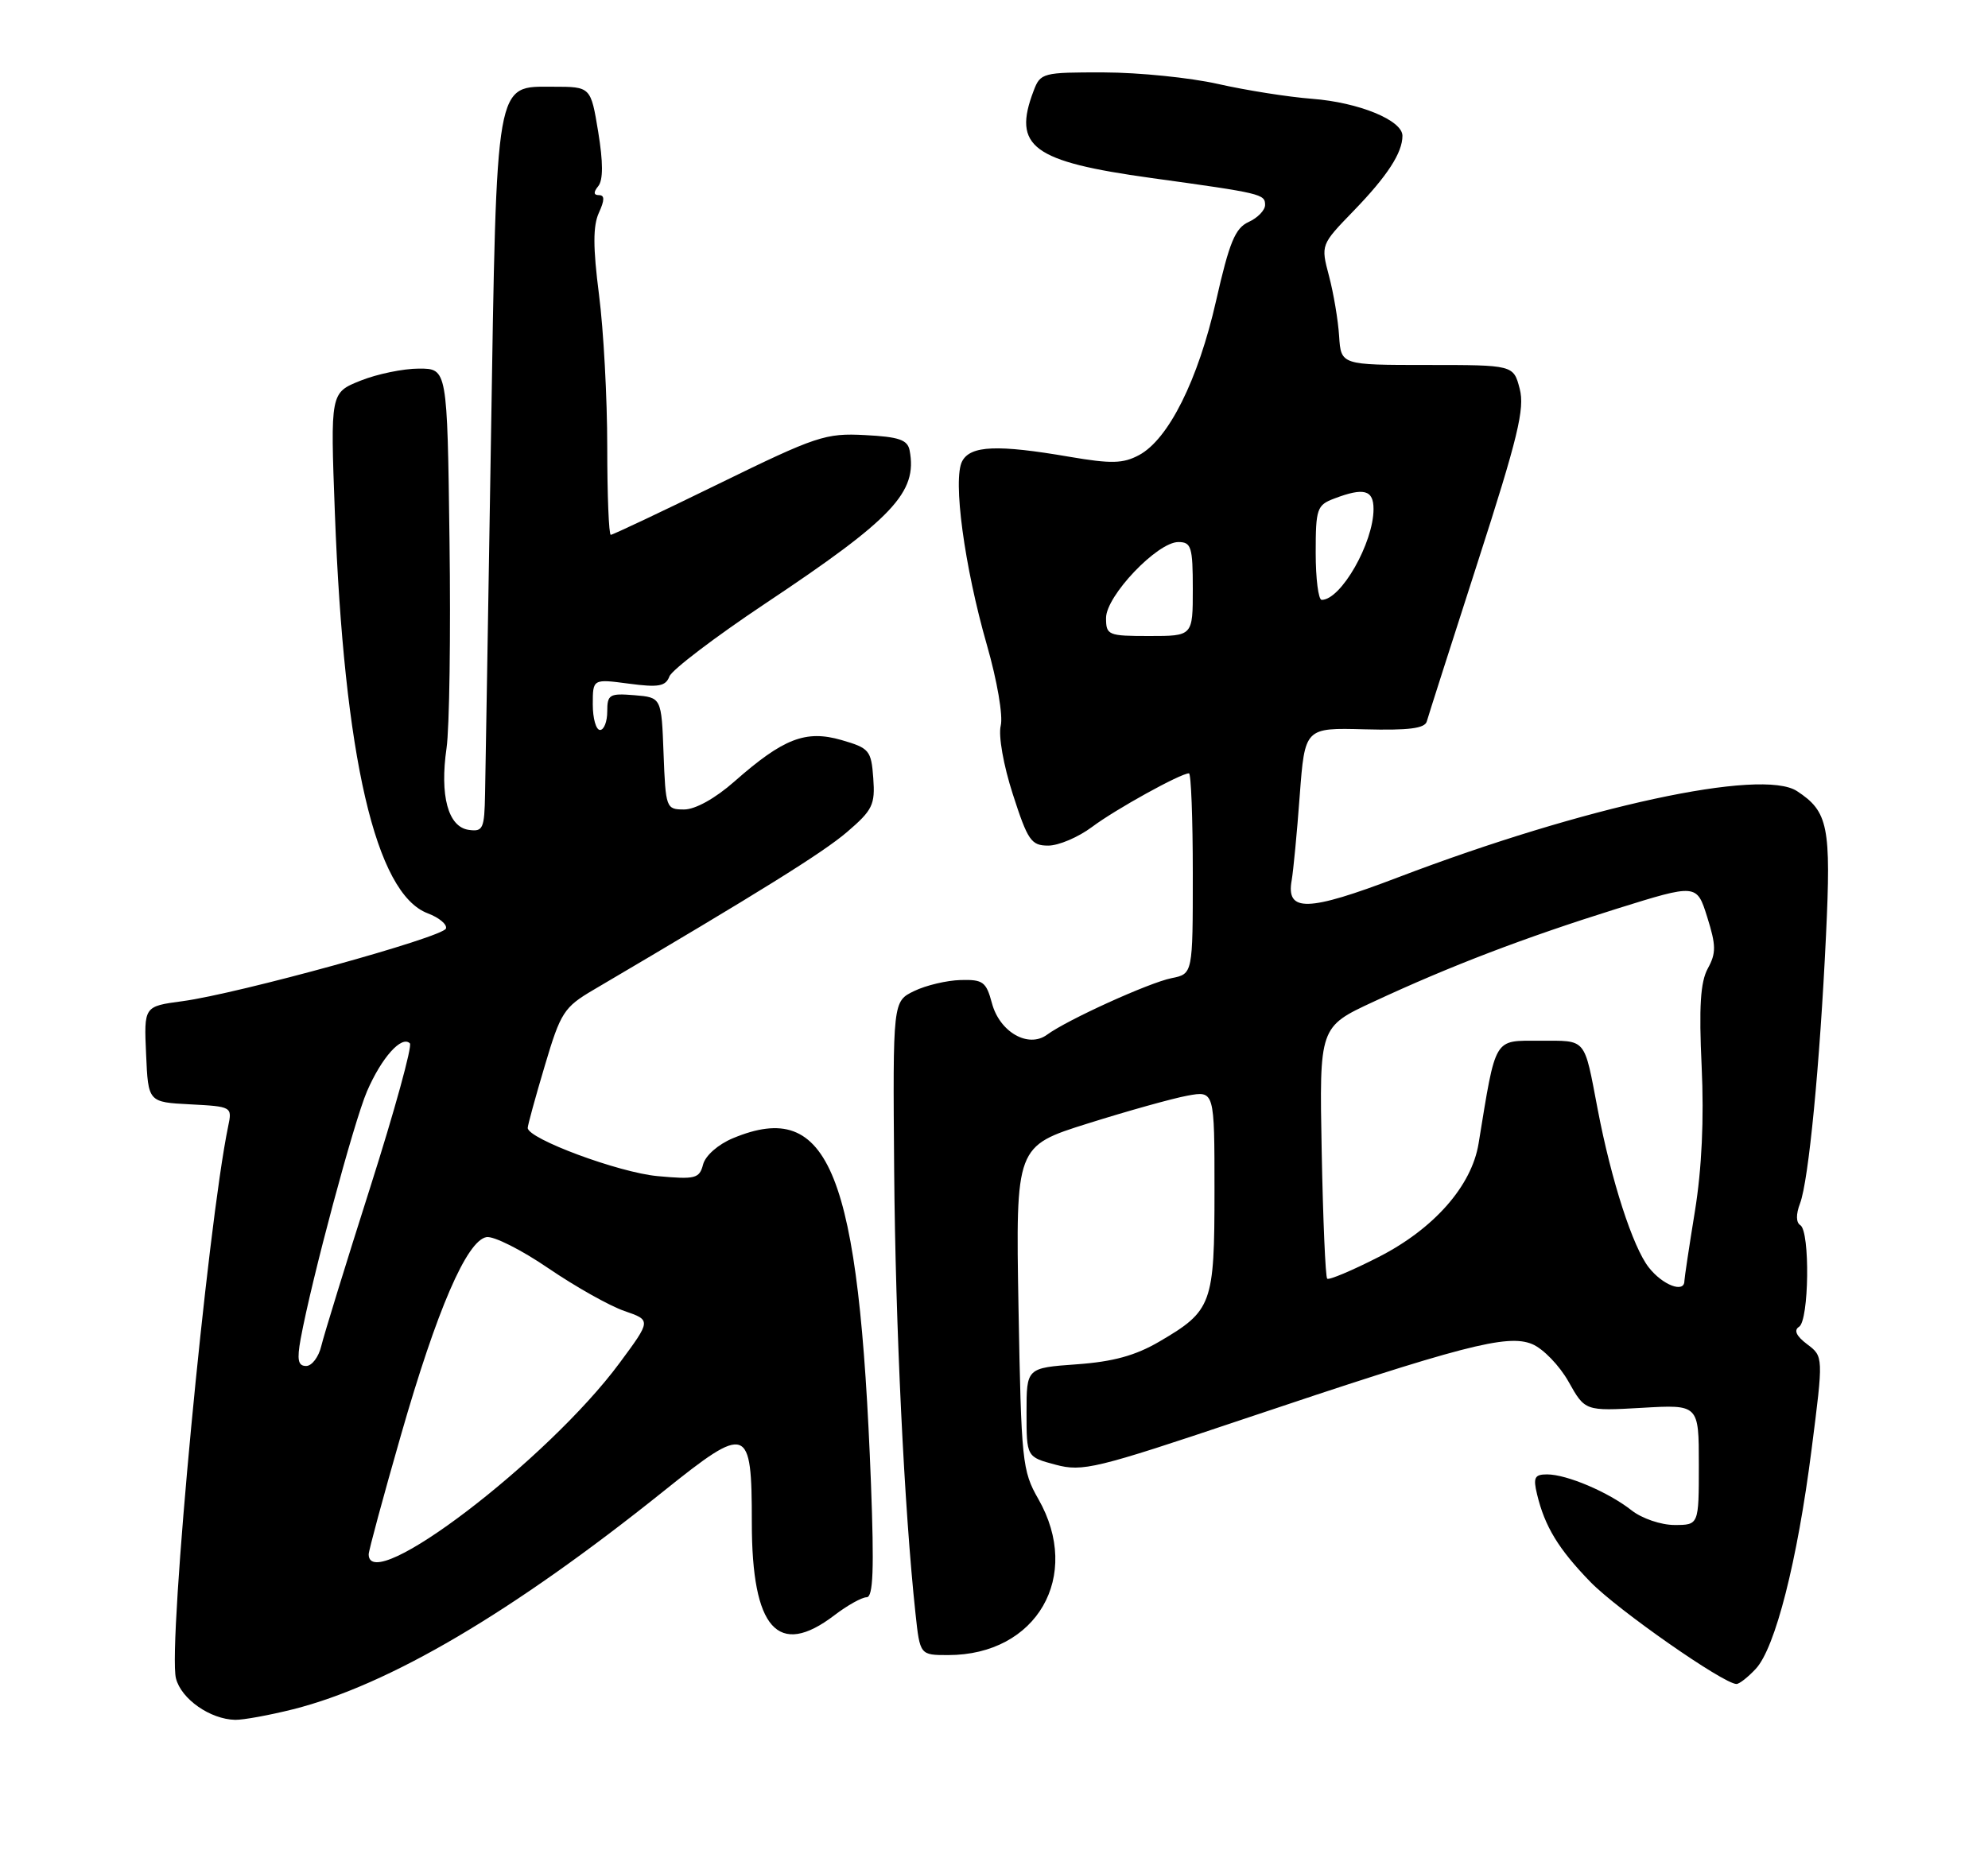 <?xml version="1.0" encoding="UTF-8" standalone="no"?>
<!DOCTYPE svg PUBLIC "-//W3C//DTD SVG 1.1//EN" "http://www.w3.org/Graphics/SVG/1.1/DTD/svg11.dtd" >
<svg xmlns="http://www.w3.org/2000/svg" xmlns:xlink="http://www.w3.org/1999/xlink" version="1.1" viewBox="0 0 275 256">
 <g >
 <path fill="currentColor"
d=" M 40.54 236.50 C 53.79 233.16 70.85 223.11 91.81 206.31 C 103.43 196.99 104.00 197.19 104.00 210.69 C 104.00 225.37 107.62 229.44 115.41 223.50 C 117.21 222.12 119.23 221.00 119.88 221.00 C 120.79 221.00 120.93 217.14 120.48 205.25 C 118.84 162.16 114.74 151.91 101.38 157.49 C 99.34 158.34 97.58 159.89 97.26 161.11 C 96.75 163.07 96.20 163.21 90.96 162.73 C 85.61 162.24 73.00 157.56 73.00 156.06 C 73.00 155.69 74.06 151.82 75.36 147.46 C 77.55 140.07 78.01 139.36 82.11 136.95 C 105.15 123.39 113.80 118.00 117.16 115.13 C 120.71 112.09 121.07 111.35 120.80 107.67 C 120.52 103.82 120.26 103.51 116.39 102.39 C 111.45 100.97 108.37 102.16 101.59 108.13 C 98.94 110.47 96.18 112.00 94.64 112.00 C 92.14 112.00 92.08 111.82 91.79 104.25 C 91.50 96.50 91.50 96.50 87.75 96.19 C 84.31 95.91 84.00 96.09 84.00 98.44 C 84.00 99.85 83.55 101.00 83.00 101.00 C 82.45 101.00 82.00 99.41 82.00 97.47 C 82.00 93.93 82.00 93.93 86.98 94.59 C 91.10 95.14 92.08 94.96 92.60 93.59 C 92.96 92.67 98.93 88.13 105.87 83.50 C 123.55 71.72 126.93 68.13 125.83 62.33 C 125.55 60.85 124.36 60.44 119.65 60.20 C 114.19 59.91 112.92 60.34 99.40 66.95 C 91.47 70.83 84.76 74.00 84.49 74.00 C 84.22 74.00 84.00 68.52 84.00 61.82 C 84.00 55.12 83.49 45.64 82.86 40.77 C 82.02 34.23 82.02 31.25 82.84 29.45 C 83.65 27.68 83.65 27.00 82.86 27.00 C 82.10 27.00 82.07 26.60 82.76 25.75 C 83.44 24.91 83.44 22.45 82.75 18.25 C 81.72 12.00 81.72 12.00 76.52 12.00 C 68.46 12.00 68.72 10.48 67.91 61.00 C 67.52 84.92 67.16 106.89 67.10 109.82 C 67.01 114.69 66.82 115.11 64.82 114.82 C 61.98 114.40 60.82 110.09 61.77 103.51 C 62.17 100.76 62.36 87.81 62.18 74.75 C 61.87 51.00 61.87 51.00 57.95 51.00 C 55.80 51.00 52.16 51.75 49.87 52.67 C 45.70 54.34 45.70 54.34 46.32 70.92 C 47.59 104.78 51.96 123.65 59.17 126.37 C 60.74 126.96 61.87 127.91 61.69 128.47 C 61.30 129.68 32.94 137.50 25.21 138.53 C 19.91 139.24 19.91 139.24 20.21 145.87 C 20.50 152.50 20.50 152.50 26.32 152.80 C 32.06 153.10 32.13 153.14 31.57 155.80 C 28.69 169.65 23.19 227.69 24.34 232.22 C 25.06 235.08 29.08 237.89 32.54 237.96 C 33.66 237.98 37.26 237.32 40.54 236.50 Z  M 242.88 230.90 C 245.57 228.01 248.63 215.99 250.59 200.59 C 252.24 187.69 252.24 187.69 249.98 185.99 C 248.48 184.86 248.11 184.05 248.86 183.58 C 250.25 182.73 250.40 170.37 249.04 169.52 C 248.44 169.15 248.42 168.02 249.00 166.50 C 250.19 163.37 251.74 147.33 252.59 129.43 C 253.31 114.34 252.90 112.29 248.58 109.46 C 243.69 106.26 219.21 111.55 193.40 121.39 C 180.87 126.17 177.87 126.25 178.68 121.79 C 178.90 120.53 179.41 115.27 179.79 110.09 C 180.50 100.69 180.50 100.69 188.76 100.91 C 194.87 101.07 197.11 100.79 197.37 99.81 C 197.57 99.09 200.74 89.18 204.41 77.79 C 209.98 60.52 210.94 56.54 210.22 53.79 C 209.36 50.50 209.36 50.50 197.43 50.50 C 185.50 50.50 185.50 50.50 185.24 46.50 C 185.10 44.30 184.47 40.56 183.84 38.18 C 182.70 33.87 182.70 33.87 187.24 29.18 C 191.90 24.37 194.00 21.14 194.00 18.79 C 194.00 16.64 187.98 14.17 181.50 13.67 C 178.20 13.42 172.35 12.49 168.50 11.62 C 164.65 10.75 157.55 10.03 152.73 10.02 C 144.22 10.00 143.92 10.08 142.98 12.57 C 140.03 20.30 142.79 22.35 159.27 24.63 C 174.54 26.74 175.00 26.85 175.00 28.36 C 175.00 29.08 173.98 30.14 172.73 30.71 C 170.86 31.56 170.06 33.50 168.22 41.62 C 165.74 52.57 161.64 60.79 157.56 62.97 C 155.35 64.15 153.73 64.19 147.93 63.20 C 137.99 61.49 134.26 61.64 133.10 63.81 C 131.77 66.29 133.40 78.39 136.52 89.25 C 137.94 94.20 138.77 99.05 138.43 100.41 C 138.09 101.79 138.80 105.86 140.11 109.91 C 142.17 116.30 142.65 117.00 145.00 117.00 C 146.44 117.00 149.16 115.84 151.06 114.42 C 154.31 111.98 163.32 107.00 164.47 107.00 C 164.76 107.00 165.00 113.24 165.00 120.88 C 165.00 134.75 165.00 134.75 162.06 135.34 C 158.96 135.96 147.66 141.09 144.83 143.17 C 142.23 145.07 138.27 142.79 137.21 138.79 C 136.42 135.84 135.97 135.51 132.87 135.60 C 130.97 135.65 128.09 136.33 126.46 137.12 C 123.50 138.55 123.50 138.55 123.69 162.02 C 123.87 183.54 125.09 208.87 126.64 223.25 C 127.26 229.00 127.26 229.00 131.16 229.00 C 143.42 229.00 149.73 218.07 143.63 207.40 C 141.40 203.51 141.27 202.19 140.89 180.94 C 140.50 158.58 140.50 158.58 150.50 155.44 C 156.00 153.71 162.19 151.98 164.25 151.60 C 168.00 150.91 168.00 150.91 168.00 164.73 C 168.00 180.46 167.68 181.35 160.38 185.62 C 157.07 187.56 153.98 188.41 148.93 188.77 C 142.00 189.27 142.00 189.27 142.00 195.43 C 142.00 201.59 142.00 201.59 146.02 202.66 C 149.75 203.66 151.59 203.21 171.77 196.43 C 202.32 186.16 208.50 184.55 211.94 185.97 C 213.46 186.60 215.73 188.95 216.98 191.18 C 219.26 195.24 219.26 195.24 227.13 194.79 C 235.00 194.33 235.00 194.33 235.00 202.67 C 235.00 211.00 235.00 211.00 231.63 211.00 C 229.77 211.00 227.12 210.10 225.69 208.97 C 222.49 206.45 216.73 204.00 214.01 204.00 C 212.28 204.00 212.06 204.43 212.62 206.75 C 213.69 211.22 215.59 214.34 220.01 218.89 C 223.75 222.74 238.43 233.00 240.21 233.00 C 240.60 233.00 241.80 232.06 242.88 230.90 Z  M 51.00 215.06 C 51.00 214.55 53.01 207.11 55.47 198.54 C 60.44 181.22 64.56 171.67 67.29 171.17 C 68.27 170.99 72.13 172.93 75.86 175.48 C 79.60 178.03 84.33 180.69 86.37 181.39 C 90.08 182.67 90.08 182.67 85.71 188.58 C 75.80 201.99 51.00 220.91 51.00 215.06 Z  M 41.59 185.25 C 43.10 177.03 48.94 155.24 50.77 150.99 C 52.79 146.32 55.56 143.23 56.70 144.36 C 57.05 144.72 54.59 153.67 51.22 164.26 C 47.85 174.84 44.80 184.74 44.44 186.25 C 44.08 187.76 43.14 189.00 42.35 189.00 C 41.23 189.00 41.06 188.16 41.59 185.25 Z  M 228.08 175.37 C 225.87 172.57 222.89 163.34 221.01 153.50 C 219.09 143.45 219.55 144.00 213.00 144.00 C 206.56 144.00 206.97 143.31 204.53 158.23 C 203.57 164.10 198.35 170.02 190.71 173.92 C 187.03 175.80 183.82 177.15 183.59 176.92 C 183.35 176.68 183.01 168.75 182.83 159.29 C 182.50 142.08 182.50 142.08 190.00 138.60 C 200.72 133.61 210.87 129.74 223.60 125.75 C 234.71 122.28 234.71 122.28 236.16 126.89 C 237.39 130.81 237.41 131.87 236.24 134.00 C 235.22 135.87 235.00 139.29 235.39 147.57 C 235.73 154.85 235.41 161.69 234.46 167.57 C 233.66 172.48 233.01 176.84 233.00 177.25 C 233.00 178.96 230.00 177.82 228.08 175.37 Z  M 153.00 85.50 C 153.00 82.45 160.09 75.00 163.00 75.00 C 164.79 75.00 165.00 75.67 165.00 81.50 C 165.00 88.00 165.00 88.00 159.00 88.00 C 153.27 88.00 153.00 87.89 153.00 85.50 Z  M 182.00 76.48 C 182.00 70.39 182.17 69.88 184.57 68.98 C 188.66 67.42 190.00 67.78 190.00 70.43 C 190.00 75.11 185.50 83.00 182.83 83.00 C 182.37 83.00 182.00 80.06 182.00 76.48 Z "/>
</g>
</svg>